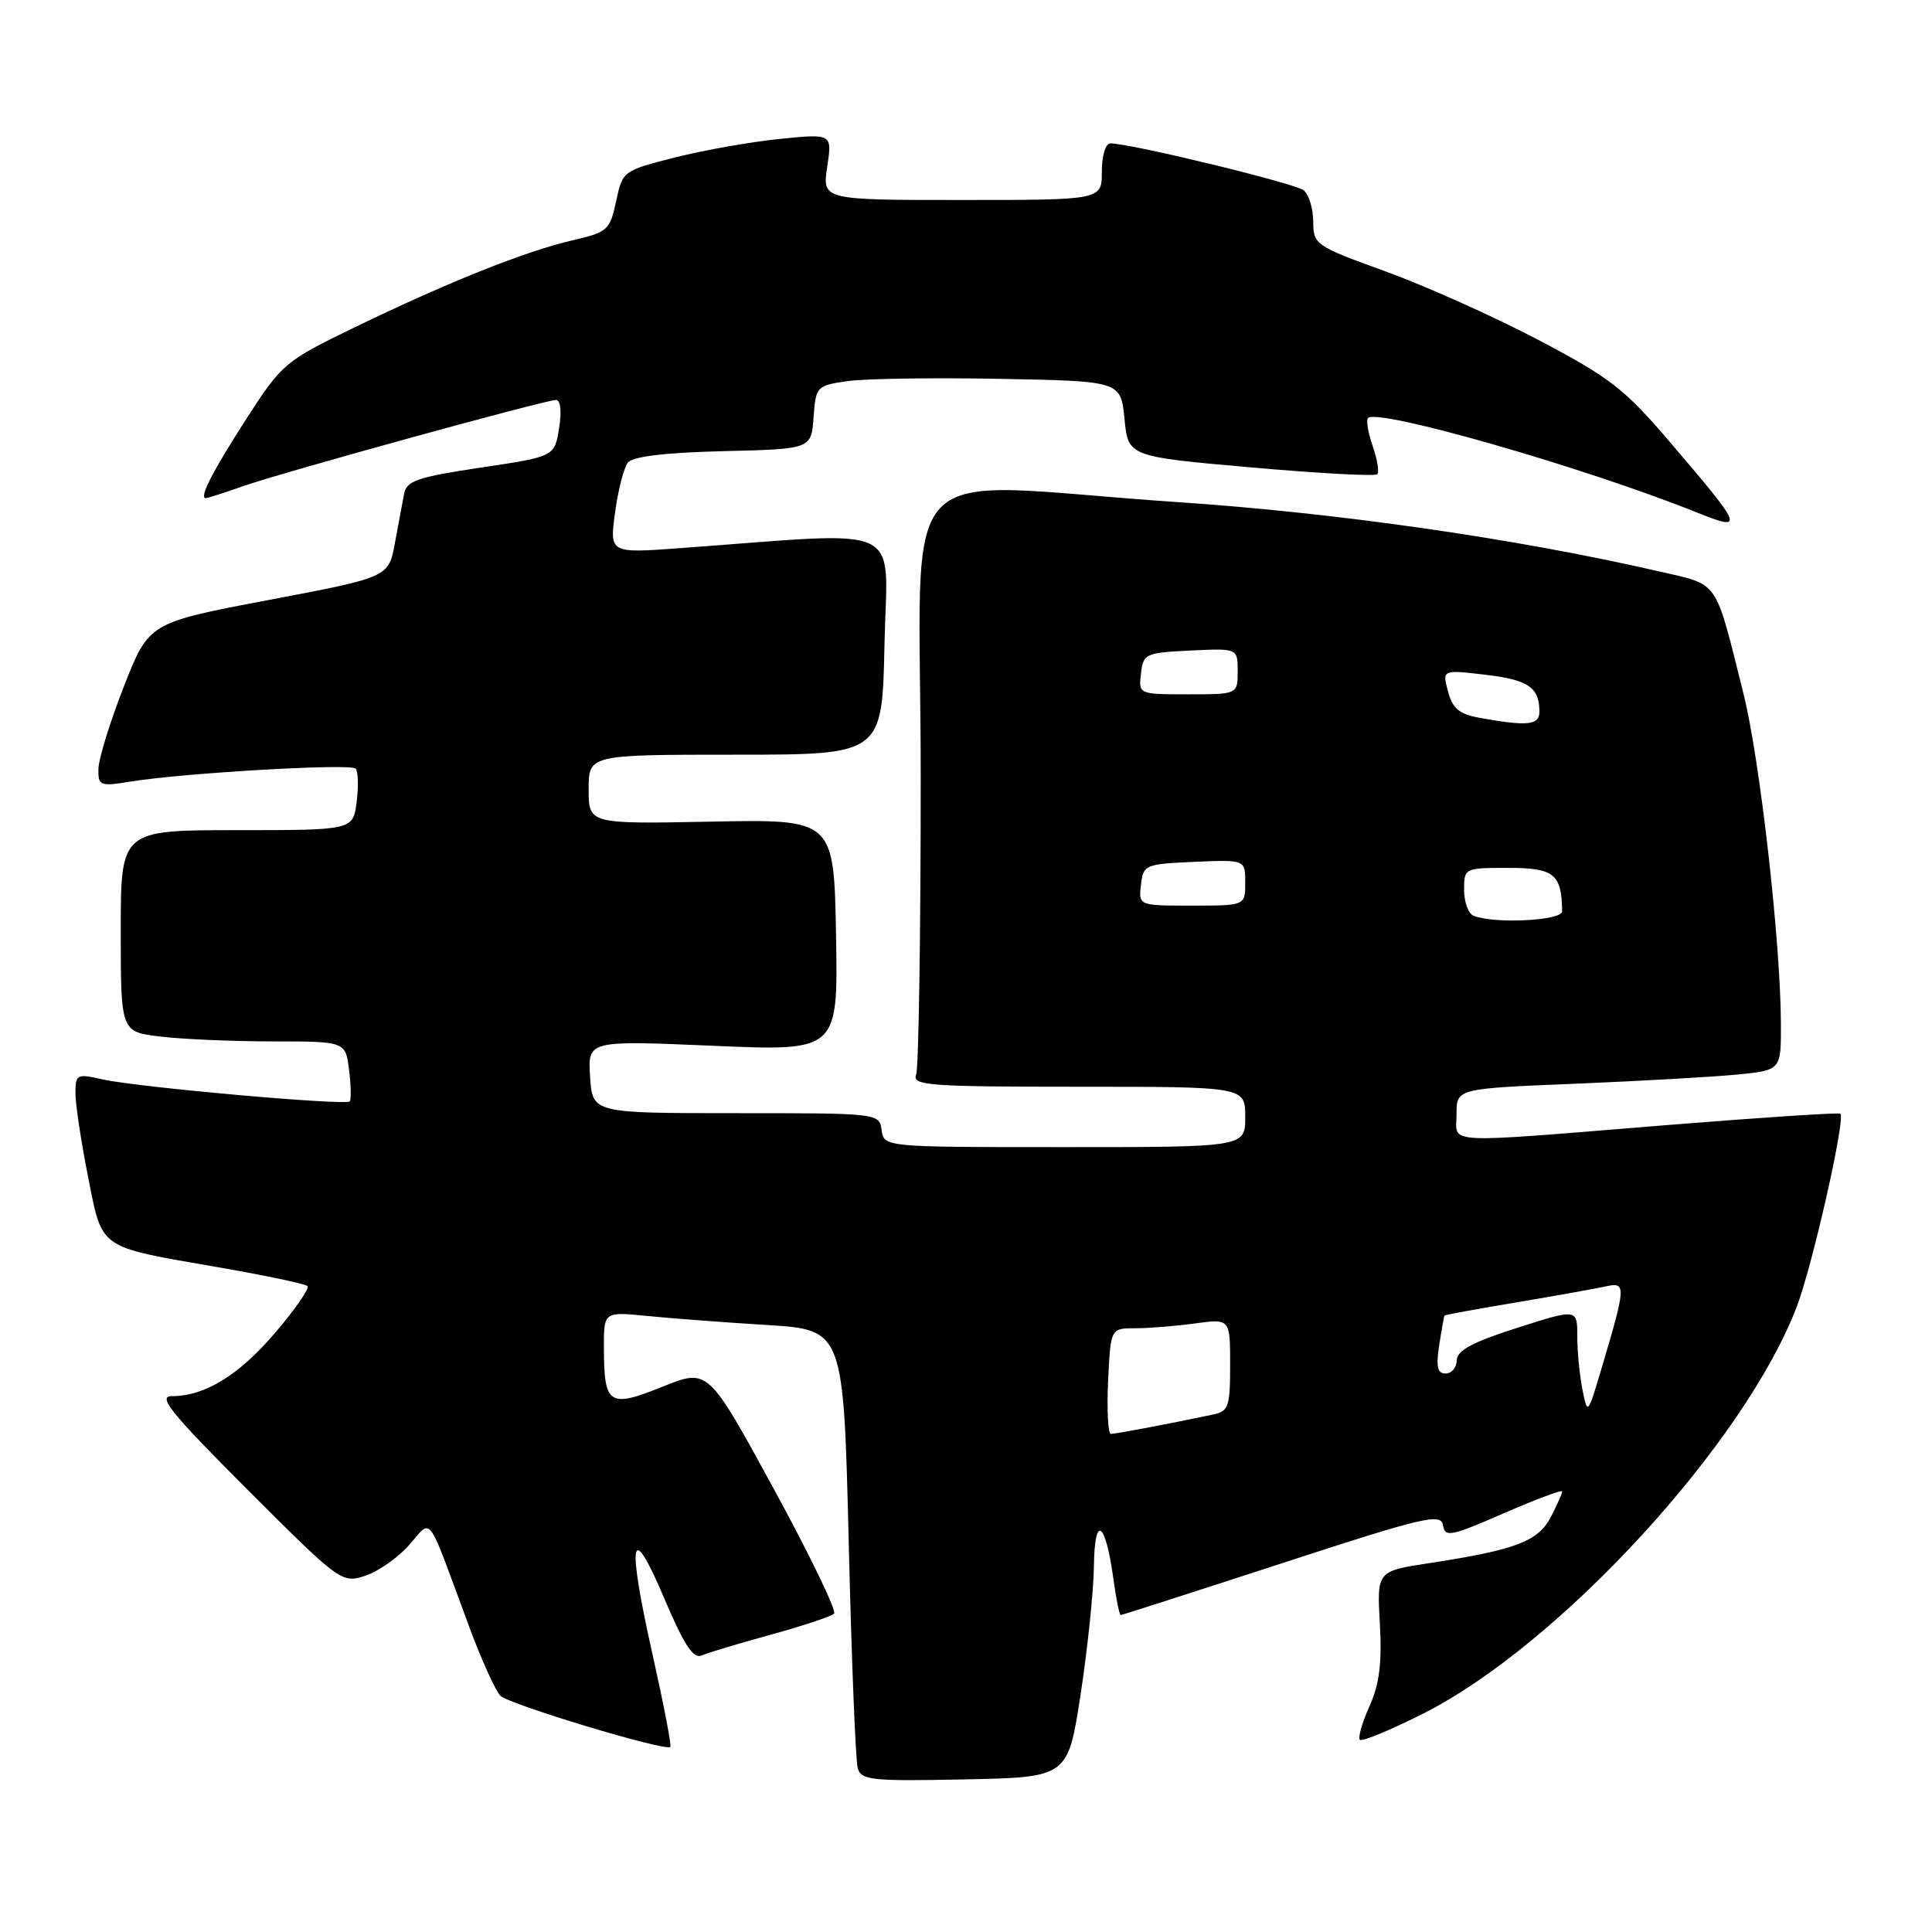 <?xml version="1.0" encoding="UTF-8" standalone="no"?>
<!DOCTYPE svg PUBLIC "-//W3C//DTD SVG 1.1//EN" "http://www.w3.org/Graphics/SVG/1.1/DTD/svg11.dtd" >
<svg xmlns="http://www.w3.org/2000/svg" xmlns:xlink="http://www.w3.org/1999/xlink" version="1.1" viewBox="0 0 256 256">
 <g >
 <path fill="currentColor"
d=" M 143.19 224.50 C 144.11 218.45 144.91 210.80 144.95 207.50 C 145.04 200.58 146.47 201.53 147.53 209.20 C 147.89 211.84 148.33 214.00 148.50 214.00 C 148.68 214.00 158.29 210.91 169.86 207.14 C 188.71 200.99 190.93 200.47 191.20 202.09 C 191.47 203.74 192.21 203.59 199.25 200.52 C 203.51 198.67 207.00 197.36 207.00 197.62 C 207.00 197.88 206.32 199.41 205.50 201.00 C 203.83 204.23 200.84 205.37 189.47 207.11 C 182.44 208.18 182.44 208.18 182.84 215.17 C 183.13 220.37 182.78 223.16 181.46 226.09 C 180.49 228.25 179.92 230.25 180.19 230.53 C 180.47 230.81 184.26 229.24 188.60 227.05 C 206.67 217.93 231.24 191.14 238.10 173.09 C 240.19 167.57 244.57 148.20 243.86 147.57 C 243.66 147.40 233.38 148.07 221.00 149.07 C 190.48 151.54 193.00 151.67 193.00 147.62 C 193.00 144.24 193.00 144.24 208.75 143.60 C 217.41 143.24 227.09 142.69 230.25 142.38 C 236.00 141.80 236.00 141.80 235.98 135.65 C 235.94 124.82 233.20 100.61 231.02 91.92 C 227.15 76.48 227.91 77.58 219.73 75.69 C 200.88 71.36 177.28 67.96 156.00 66.53 C 117.52 63.93 122.00 59.13 122.00 102.92 C 122.00 123.77 121.73 141.55 121.39 142.42 C 120.85 143.83 123.15 144.00 142.89 144.00 C 165.00 144.00 165.00 144.00 165.00 148.00 C 165.00 152.00 165.00 152.00 141.07 152.00 C 117.14 152.00 117.14 152.00 116.82 149.75 C 116.50 147.51 116.44 147.50 97.50 147.50 C 78.50 147.50 78.50 147.50 78.19 142.68 C 77.88 137.86 77.88 137.86 94.47 138.57 C 111.05 139.29 111.05 139.29 110.78 123.92 C 110.50 108.55 110.50 108.55 94.25 108.87 C 78.00 109.19 78.00 109.19 78.00 104.59 C 78.00 100.00 78.00 100.00 97.45 100.00 C 116.90 100.00 116.90 100.00 117.20 85.36 C 117.54 69.01 120.53 70.42 90.13 72.63 C 80.77 73.32 80.77 73.32 81.50 67.91 C 81.90 64.93 82.67 61.95 83.21 61.28 C 83.86 60.48 88.19 59.97 95.85 59.78 C 107.50 59.50 107.50 59.50 107.80 55.30 C 108.10 51.20 108.20 51.09 112.30 50.50 C 114.61 50.17 123.70 50.03 132.50 50.20 C 148.50 50.50 148.50 50.50 149.00 55.50 C 149.50 60.50 149.50 60.50 165.74 61.93 C 174.67 62.72 182.21 63.13 182.49 62.84 C 182.78 62.56 182.50 60.88 181.89 59.11 C 181.27 57.34 181.00 55.67 181.27 55.39 C 182.59 54.08 209.85 61.90 224.78 67.88 C 231.24 70.47 231.09 70.06 221.27 58.57 C 215.24 51.51 213.33 50.03 203.82 45.03 C 197.94 41.94 188.83 37.86 183.58 35.96 C 174.28 32.59 174.02 32.41 174.01 29.37 C 174.00 27.65 173.44 25.78 172.75 25.22 C 171.62 24.29 149.82 19.00 147.13 19.00 C 146.49 19.00 146.00 20.63 146.00 22.75 C 146.00 26.50 146.00 26.50 127.48 26.50 C 108.95 26.50 108.95 26.50 109.61 22.11 C 110.27 17.71 110.27 17.71 103.38 18.40 C 99.60 18.78 93.35 19.88 89.50 20.85 C 82.55 22.61 82.49 22.65 81.64 26.67 C 80.82 30.50 80.52 30.77 75.80 31.86 C 69.61 33.29 59.40 37.37 47.00 43.37 C 37.81 47.82 37.35 48.21 32.81 55.24 C 28.18 62.42 26.33 66.00 27.27 66.00 C 27.53 66.00 29.72 65.30 32.12 64.45 C 37.31 62.62 72.21 53.00 73.67 53.00 C 74.28 53.00 74.44 54.49 74.08 56.75 C 73.48 60.50 73.48 60.50 63.70 61.96 C 55.27 63.22 53.88 63.70 53.54 65.46 C 53.33 66.58 52.78 69.52 52.32 71.99 C 51.49 76.49 51.49 76.49 35.61 79.50 C 19.72 82.51 19.72 82.51 16.40 91.00 C 14.57 95.68 13.06 100.57 13.04 101.88 C 13.00 104.12 13.24 104.22 17.25 103.57 C 24.31 102.42 46.46 101.14 47.12 101.84 C 47.46 102.20 47.52 104.19 47.26 106.25 C 46.78 110.00 46.78 110.00 31.39 110.00 C 16.00 110.00 16.00 110.00 16.00 123.36 C 16.00 136.72 16.00 136.72 21.25 137.35 C 24.14 137.70 30.84 137.99 36.14 137.99 C 45.78 138.00 45.78 138.00 46.25 141.75 C 46.51 143.81 46.55 145.70 46.34 145.94 C 45.83 146.52 18.23 144.07 13.62 143.03 C 10.17 142.25 10.00 142.33 10.00 144.86 C 10.00 146.31 10.74 151.25 11.65 155.84 C 13.60 165.66 12.86 165.13 28.86 167.91 C 35.10 168.99 40.45 170.12 40.75 170.41 C 41.04 170.71 39.11 173.50 36.45 176.61 C 31.63 182.25 27.14 185.00 22.74 185.00 C 20.84 185.00 22.72 187.31 32.82 197.41 C 45.03 209.62 45.28 209.80 48.36 208.81 C 50.09 208.25 52.72 206.42 54.21 204.73 C 57.32 201.22 56.41 199.99 62.15 215.50 C 63.78 219.90 65.65 224.04 66.31 224.70 C 67.45 225.84 88.16 232.09 88.82 231.48 C 89.00 231.32 87.96 225.92 86.52 219.48 C 83.02 203.87 83.53 201.21 88.00 211.75 C 90.66 218.02 91.86 219.84 93.00 219.35 C 93.83 218.99 97.95 217.75 102.18 216.59 C 106.40 215.43 110.15 214.18 110.52 213.81 C 110.88 213.45 107.28 205.99 102.50 197.23 C 93.82 181.31 93.82 181.31 87.78 183.75 C 80.70 186.60 80.04 186.17 80.02 178.65 C 80.00 173.80 80.00 173.80 85.75 174.37 C 88.91 174.69 96.06 175.23 101.63 175.57 C 111.77 176.20 111.77 176.20 112.46 204.35 C 112.83 219.83 113.37 233.30 113.65 234.28 C 114.10 235.89 115.44 236.03 127.83 235.78 C 141.50 235.50 141.50 235.50 143.19 224.50 Z  M 146.83 183.00 C 147.16 176.00 147.16 176.00 150.44 176.00 C 152.25 176.00 155.81 175.71 158.36 175.36 C 163.00 174.73 163.00 174.73 163.00 180.85 C 163.00 186.38 162.79 187.01 160.75 187.43 C 155.04 188.64 147.84 190.00 147.20 190.00 C 146.82 190.00 146.65 186.85 146.83 183.00 Z  M 209.68 184.12 C 209.31 182.27 209.00 179.10 209.00 177.07 C 209.00 173.40 209.00 173.40 201.03 175.95 C 195.10 177.84 193.05 178.95 193.03 180.25 C 193.01 181.21 192.35 182.00 191.56 182.00 C 190.47 182.00 190.26 181.11 190.70 178.25 C 191.02 176.19 191.34 174.42 191.40 174.32 C 191.47 174.22 195.79 173.43 201.01 172.56 C 206.23 171.68 211.55 170.73 212.84 170.44 C 215.50 169.85 215.46 170.42 212.16 181.50 C 210.37 187.49 210.36 187.49 209.68 184.12 Z  M 195.25 121.34 C 194.56 121.06 194.00 119.52 194.00 117.92 C 194.00 115.02 194.05 115.00 199.88 115.00 C 205.93 115.00 206.93 115.81 206.99 120.75 C 207.00 122.00 198.01 122.45 195.25 121.34 Z  M 151.18 117.25 C 151.49 114.59 151.71 114.49 158.25 114.20 C 165.00 113.91 165.00 113.91 165.00 116.95 C 165.00 120.00 165.00 120.00 157.93 120.00 C 150.87 120.00 150.87 120.00 151.18 117.25 Z  M 196.07 95.12 C 193.36 94.63 192.47 93.89 191.87 91.62 C 191.10 88.74 191.10 88.74 196.76 89.40 C 202.48 90.07 203.96 91.06 203.98 94.25 C 204.00 96.10 202.47 96.27 196.07 95.12 Z  M 151.18 89.25 C 151.49 86.61 151.76 86.49 157.75 86.20 C 164.00 85.90 164.00 85.90 164.00 88.95 C 164.00 92.00 164.00 92.00 157.43 92.00 C 150.87 92.00 150.87 92.00 151.18 89.25 Z "/>
</g>
</svg>